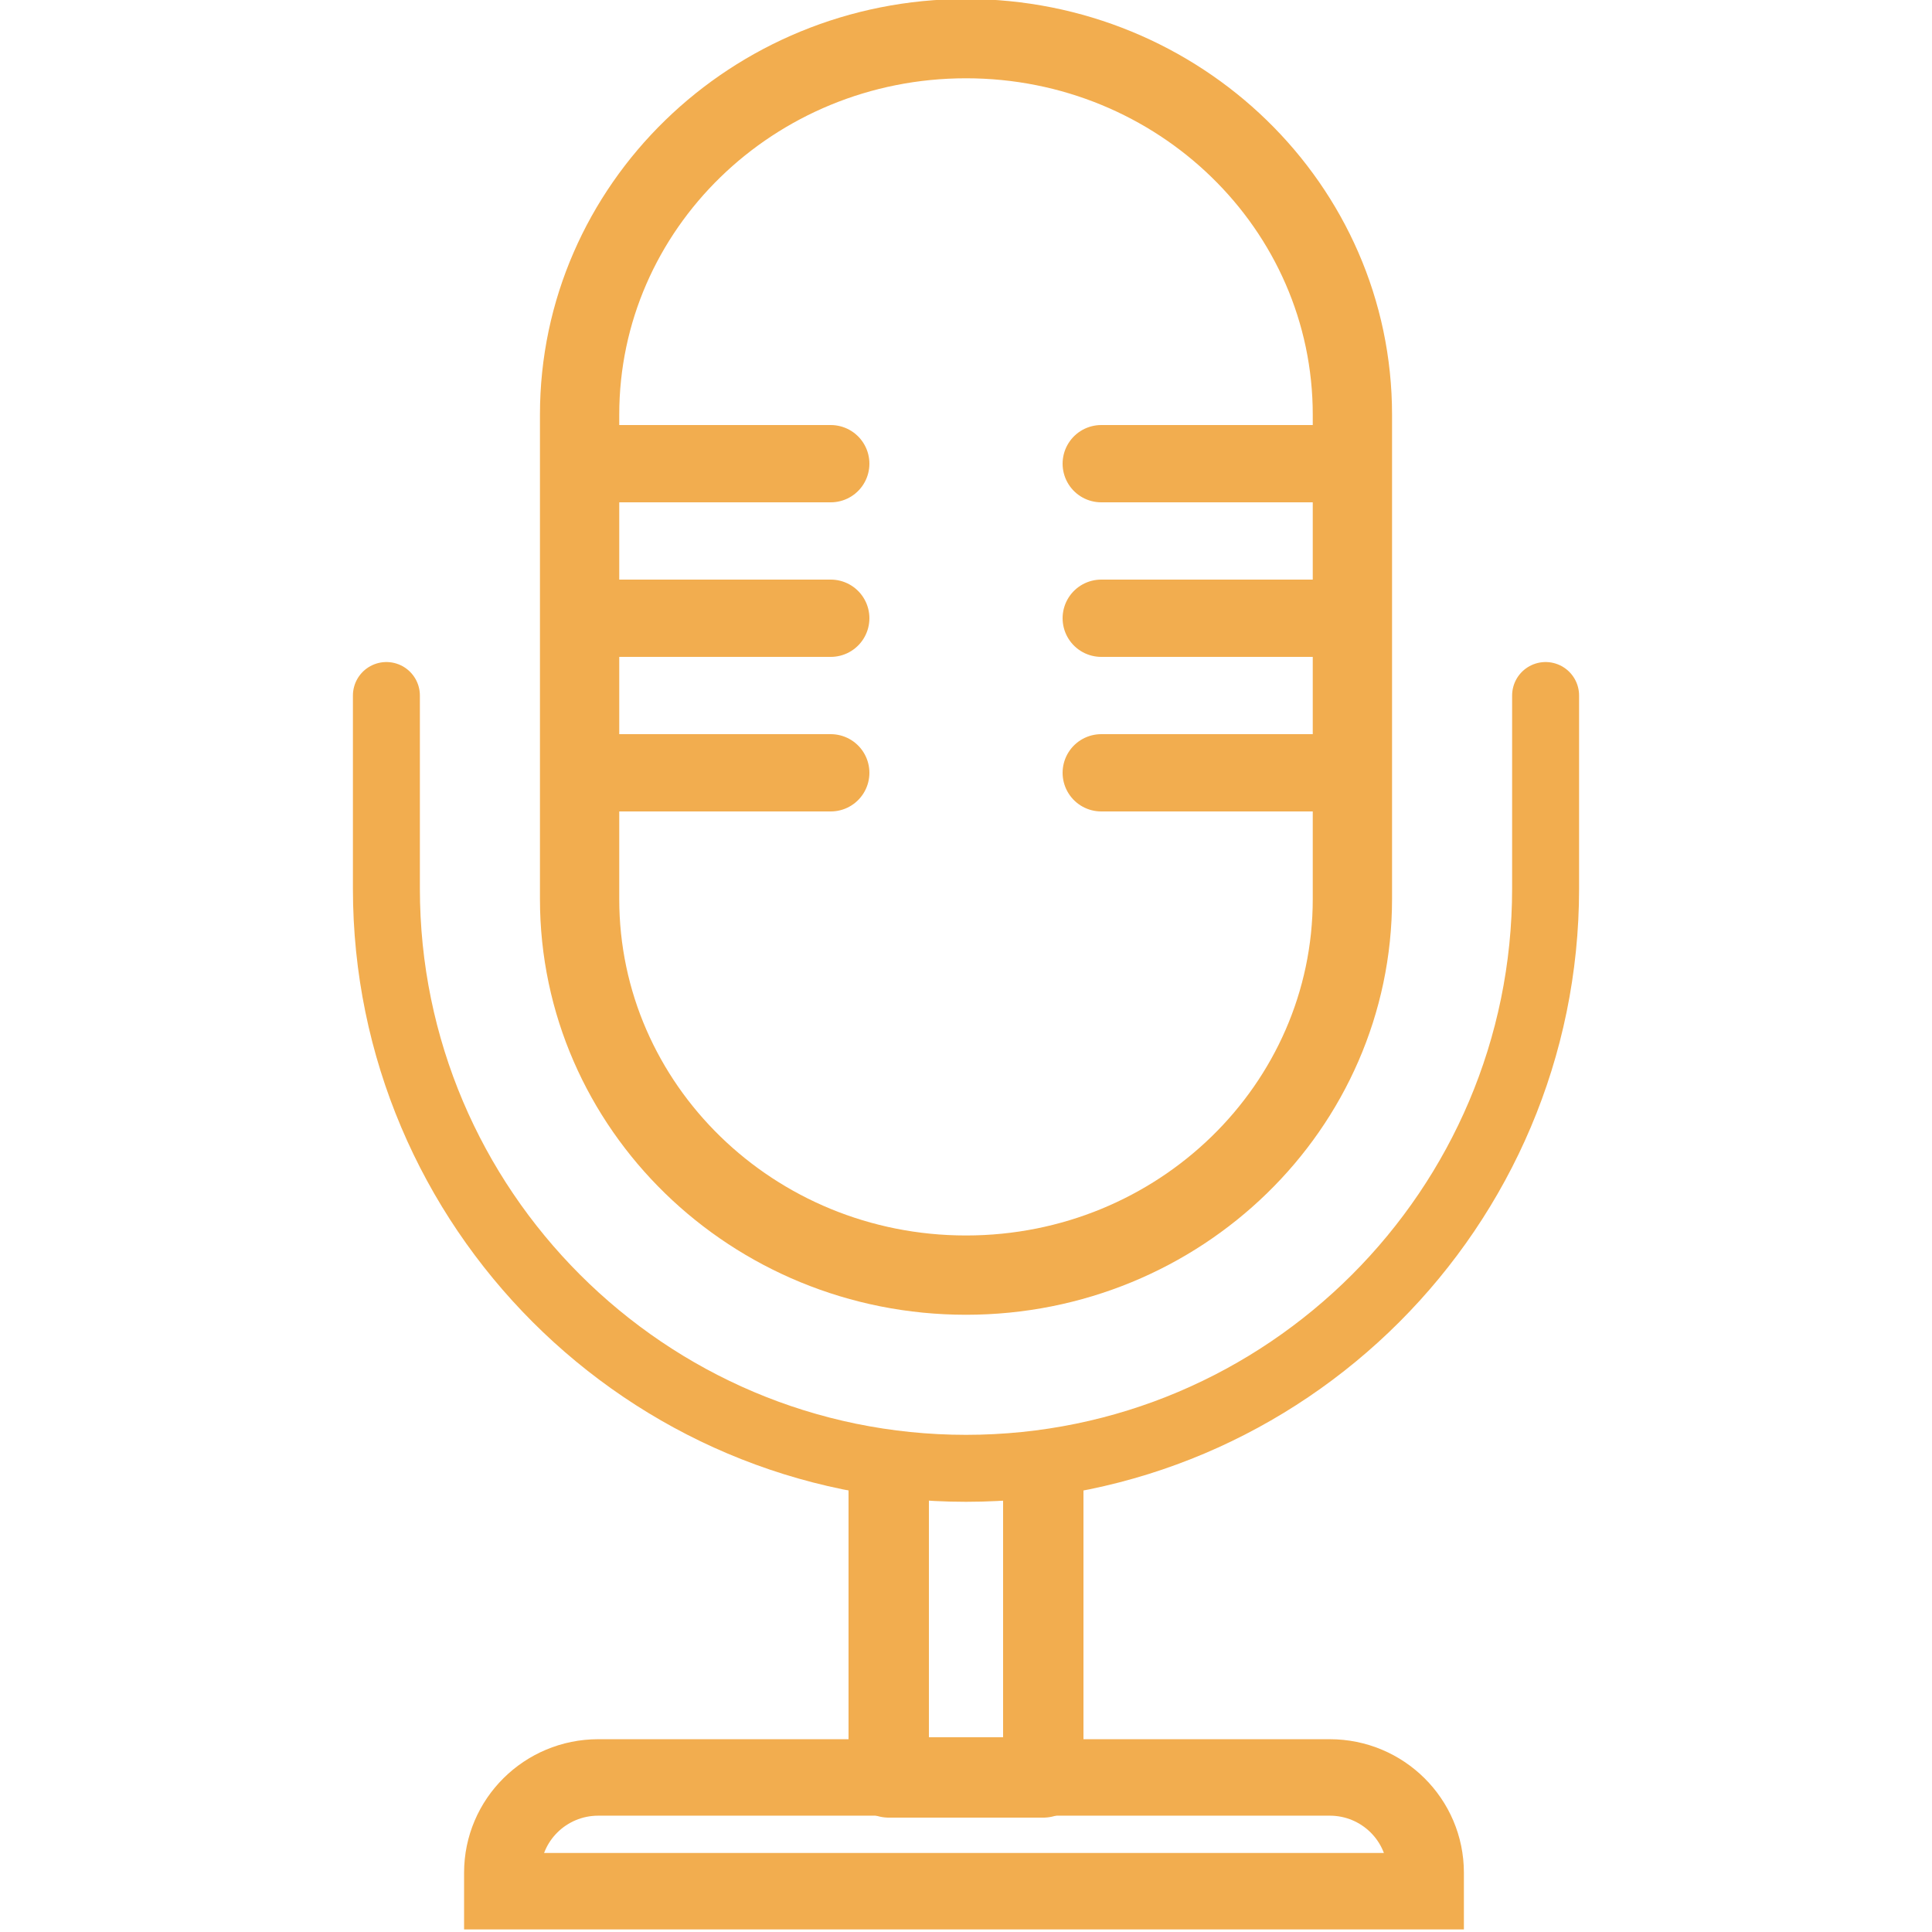 <svg fill="#f2ad4f" xmlns="http://www.w3.org/2000/svg"  viewBox="0 0 50 50" width="50px" height="50px"><path fill="none" stroke="#f2ad4f" stroke-linejoin="round" stroke-miterlimit="10" stroke-width="2.08" d="M27,37.84V46h-4v-8.16"/><path fill="none" stroke="#f2ad4f" stroke-linecap="round" stroke-linejoin="round" stroke-miterlimit="10" stroke-width="2" d="M28.5 12h5.781M28.5 16h5.781M28.5 20h5.781M21.5 12h-5.78M21.5 16h-5.78M21.5 20h-5.78"/><path fill="none" stroke="#f2ad4f" stroke-linejoin="round" stroke-miterlimit="10" stroke-width="2.052" d="M25,1c-5.523,0-10,4.357-10,9.732v12.535C15,28.643,19.477,33,25,33s10-4.357,10-9.732V10.732C35,5.357,30.523,1,25,1L25,1z"/><path fill="none" stroke="#f2ad4f" stroke-linecap="round" stroke-linejoin="round" stroke-miterlimit="10" stroke-width="1.733" d="M10,18v5c0,8.271,6.729,15,15,15c8.271,0,15-6.729,15-15v-5"/><path fill="none" stroke="#f2ad4f" stroke-linecap="round" stroke-miterlimit="10" stroke-width="1.979" d="M15.484,46C14.112,46,13,47.104,13,48.465c0,0.152,0,0.479,0,0.479h23.896c0,0,0-0.326,0-0.479c0-1.361-1.111-2.465-2.483-2.465C34.258,46,15.639,46,15.484,46z"/></svg>
